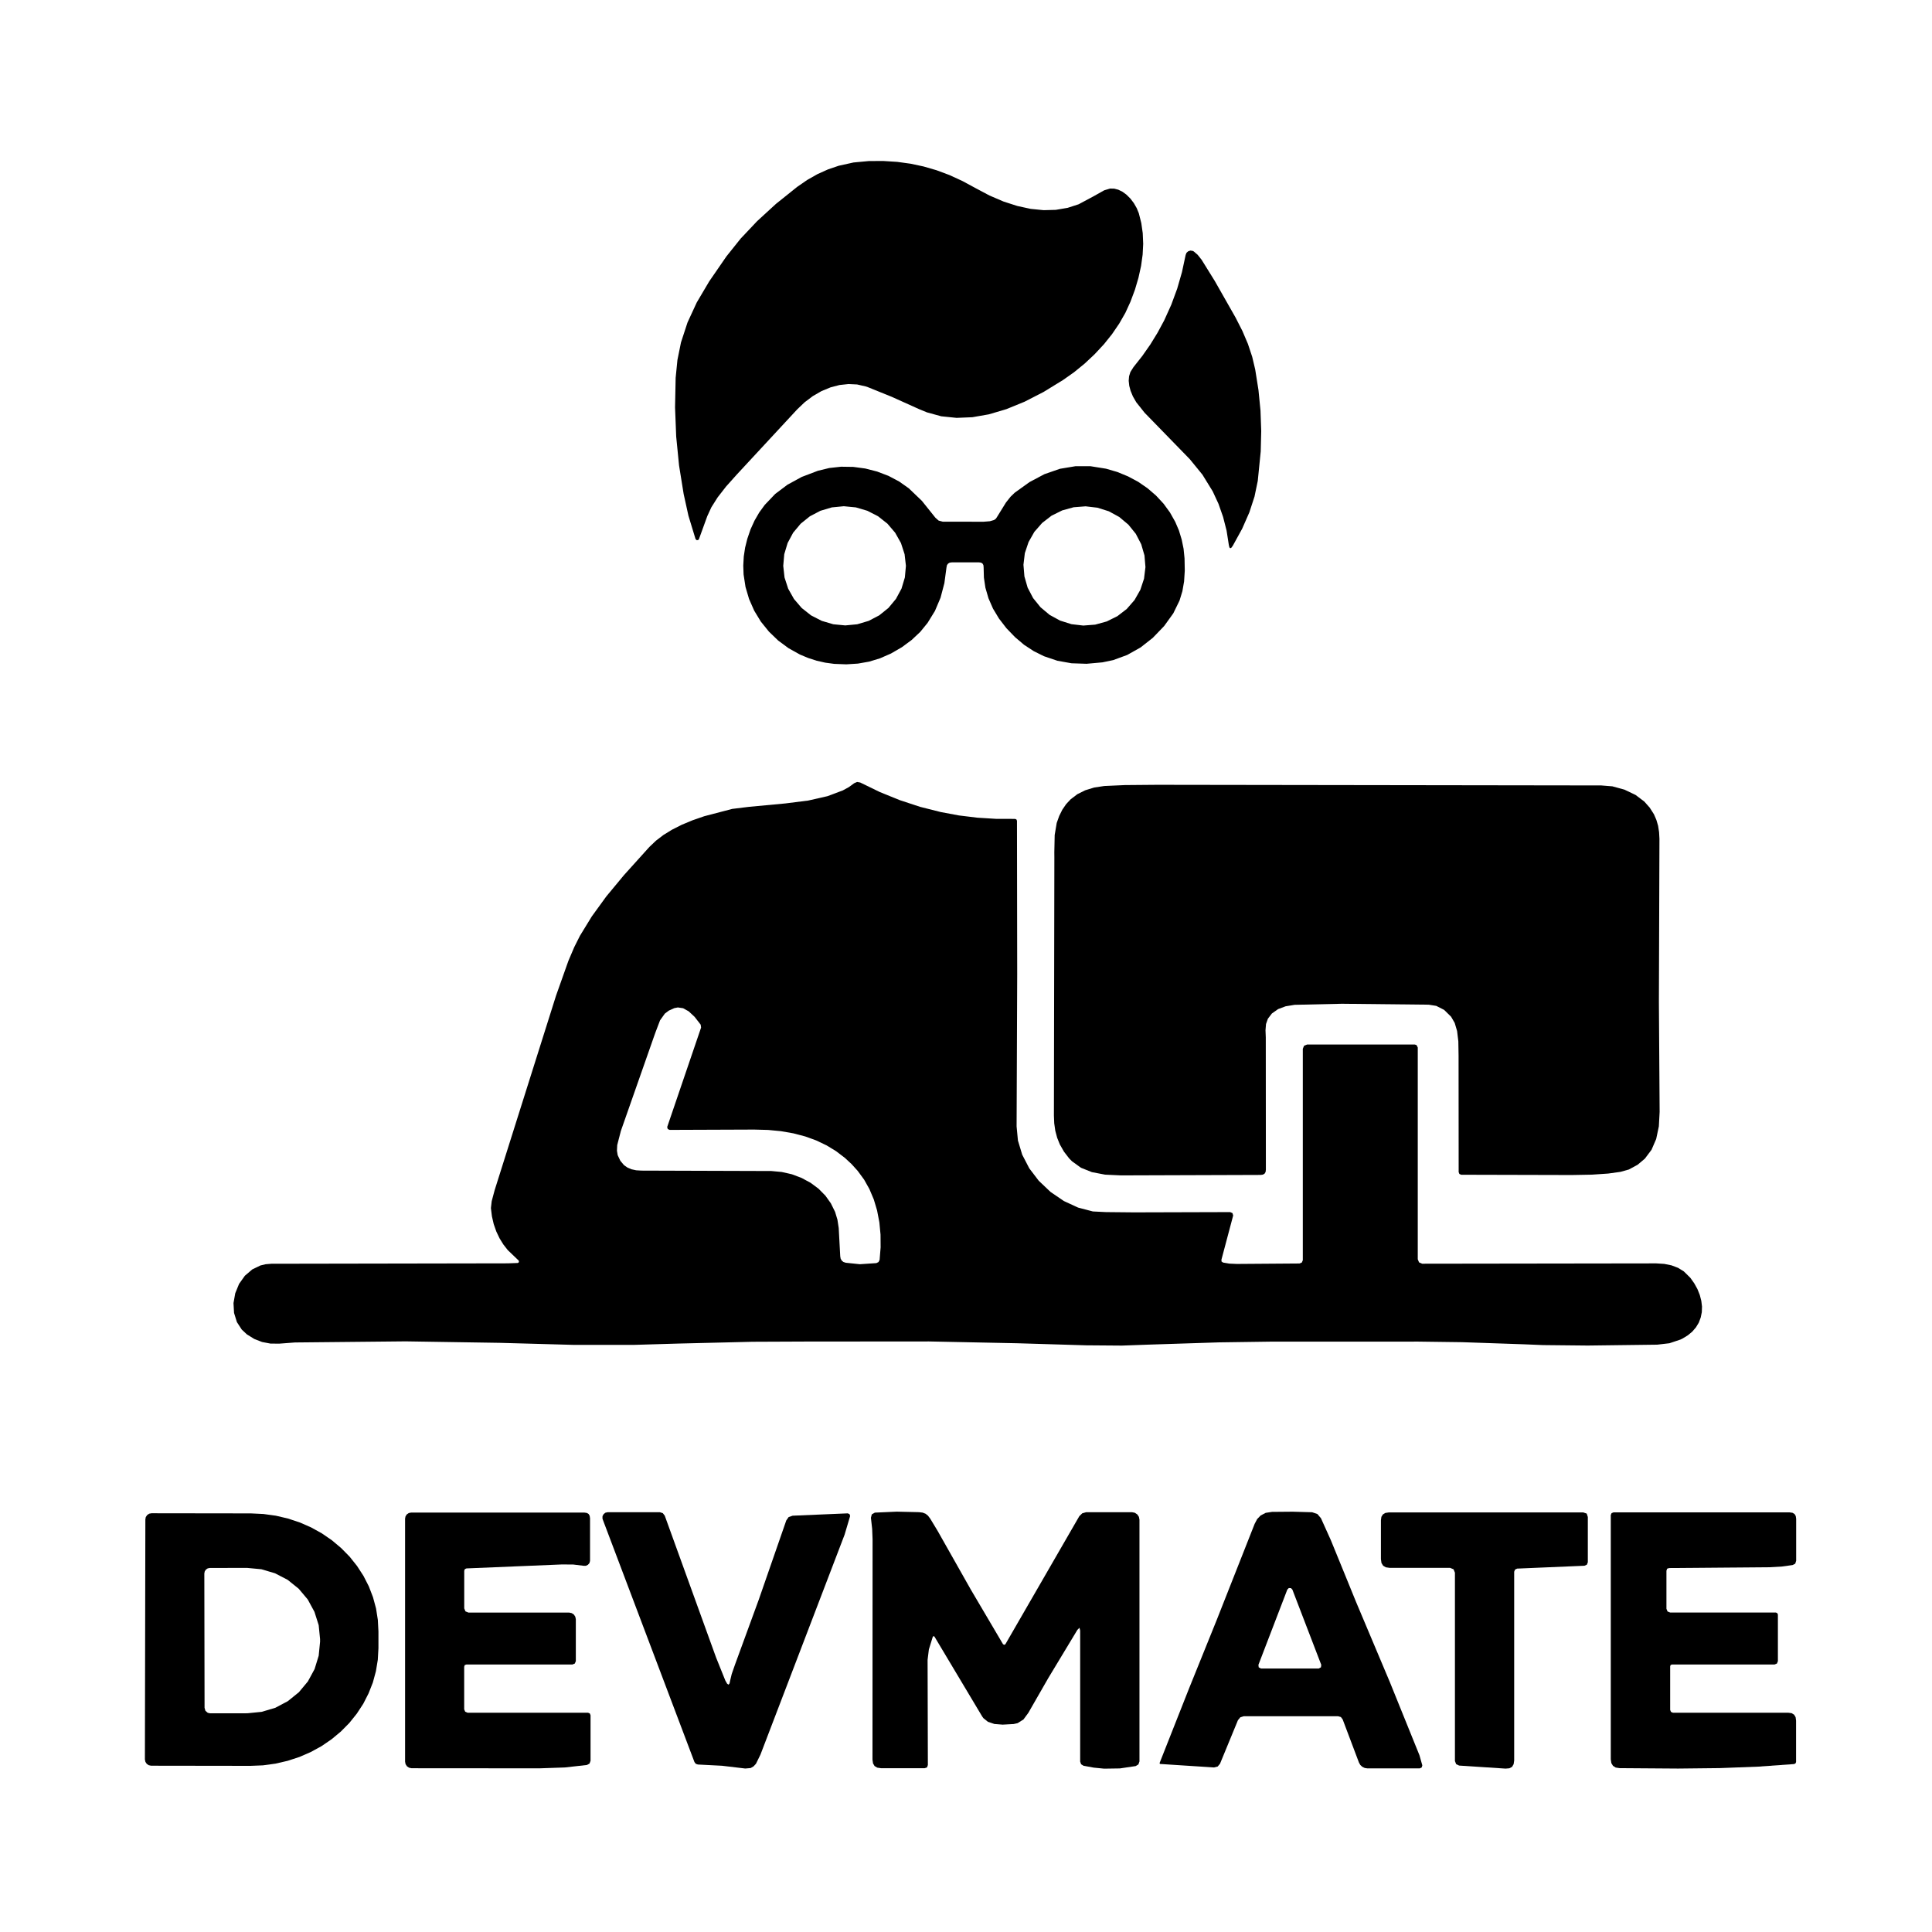 <svg width="42" height="42" viewBox="0 0 42 42" fill="none" xmlns="http://www.w3.org/2000/svg">
<path d="M15.376 11.22L15.194 11.721L15.185 11.735L15.15 11.745L15.121 11.72L14.966 11.211L14.862 10.739L14.762 10.118L14.7 9.492L14.675 8.857L14.688 8.215L14.727 7.824L14.804 7.444L14.946 7.01L15.147 6.575L15.417 6.118L15.793 5.572L16.101 5.187L16.46 4.807L16.87 4.431L17.332 4.061L17.548 3.912L17.77 3.786L17.999 3.683L18.234 3.603L18.556 3.532L18.889 3.501L19.204 3.5L19.506 3.519L19.796 3.559L20.078 3.619L20.36 3.701L20.639 3.805L20.922 3.935L21.205 4.088L21.51 4.25L21.818 4.382L22.117 4.478L22.407 4.541L22.688 4.569L22.952 4.562L23.21 4.518L23.448 4.441L23.766 4.271L24.005 4.137L24.132 4.099L24.223 4.101L24.311 4.124L24.401 4.168L24.486 4.23L24.574 4.317L24.649 4.416L24.712 4.526L24.757 4.636L24.811 4.85L24.842 5.068L24.852 5.301L24.84 5.535L24.806 5.781L24.749 6.039L24.673 6.297L24.575 6.56L24.465 6.8L24.333 7.031L24.176 7.262L24 7.482L23.798 7.699L23.582 7.902L23.349 8.092L23.108 8.262L22.686 8.521L22.273 8.733L21.879 8.894L21.498 9.007L21.138 9.07L20.795 9.084L20.463 9.05L20.153 8.965L19.984 8.896L19.387 8.627L18.868 8.417L18.817 8.4L18.633 8.358L18.446 8.349L18.25 8.37L18.058 8.42L17.859 8.502L17.67 8.611L17.491 8.746L17.33 8.9L16.011 10.323L15.783 10.578L15.601 10.812L15.465 11.027L15.376 11.22Z" fill="black"/>
<path d="M26.86 6.903L27.008 7.193L27.129 7.477L27.222 7.757L27.287 8.032L27.358 8.479L27.402 8.925L27.418 9.37L27.407 9.814L27.343 10.453L27.272 10.795L27.16 11.138L27.004 11.493L26.799 11.866L26.768 11.908L26.744 11.919L26.726 11.899L26.714 11.848L26.665 11.536L26.589 11.238L26.489 10.953L26.363 10.681L26.14 10.319L25.866 9.983L24.882 8.972L24.701 8.744L24.628 8.617L24.578 8.496L24.549 8.387L24.537 8.278L24.545 8.18L24.574 8.087L24.64 7.982L24.832 7.739L25.007 7.489L25.166 7.23L25.309 6.964L25.462 6.626L25.591 6.276L25.695 5.915L25.775 5.542L25.794 5.495L25.832 5.462L25.88 5.447L25.93 5.455L25.951 5.466L26.035 5.538L26.122 5.647L26.408 6.108L26.86 6.903Z" fill="black"/>
<path d="M20.694 12.225L20.646 12.231L20.611 12.252L20.586 12.286L20.576 12.335L20.53 12.677L20.447 12.993L20.325 13.281L20.165 13.541L20.006 13.736L19.819 13.912L19.607 14.069L19.369 14.207L19.129 14.312L18.895 14.383L18.651 14.426L18.398 14.442L18.135 14.432L17.942 14.406L17.756 14.364L17.569 14.304L17.39 14.229L17.142 14.091L16.916 13.924L16.715 13.73L16.54 13.513L16.396 13.276L16.284 13.022L16.207 12.761L16.165 12.489L16.158 12.295L16.169 12.097L16.198 11.905L16.246 11.713L16.316 11.508L16.403 11.317L16.506 11.139L16.626 10.975L16.852 10.738L17.119 10.537L17.429 10.368L17.781 10.234L18.029 10.174L18.284 10.146L18.549 10.15L18.811 10.185L19.068 10.251L19.315 10.345L19.546 10.467L19.756 10.615L20.041 10.888L20.335 11.255L20.405 11.317L20.495 11.341L21.384 11.342L21.519 11.331L21.609 11.305L21.645 11.28L21.666 11.252L21.869 10.924L21.968 10.799L22.059 10.711L22.381 10.48L22.705 10.308L23.043 10.191L23.38 10.135H23.706L24.044 10.189L24.291 10.261L24.524 10.357L24.743 10.474L24.945 10.613L25.13 10.772L25.295 10.95L25.433 11.139L25.549 11.345L25.629 11.532L25.689 11.73L25.73 11.93L25.751 12.139L25.756 12.407L25.741 12.64L25.704 12.853L25.642 13.056L25.506 13.334L25.308 13.609L25.061 13.866L24.795 14.075L24.503 14.239L24.2 14.35L23.966 14.399L23.621 14.43L23.294 14.419L22.986 14.364L22.696 14.266L22.474 14.156L22.263 14.018L22.066 13.851L21.879 13.657L21.717 13.447L21.587 13.231L21.489 13.007L21.422 12.777L21.389 12.556L21.383 12.33L21.378 12.284L21.359 12.251L21.327 12.231L21.281 12.225H20.694ZM19.671 12.553L19.694 12.3L19.665 12.048L19.586 11.805L19.46 11.581L19.292 11.384L19.088 11.223L18.856 11.104L18.605 11.03L18.344 11.005L18.084 11.03L17.835 11.104L17.606 11.224L17.406 11.385L17.242 11.581L17.122 11.805L17.049 12.048L17.027 12.301L17.055 12.554L17.134 12.797L17.26 13.021L17.428 13.217L17.632 13.378L17.864 13.497L18.115 13.571L18.376 13.596L18.636 13.571L18.885 13.497L19.114 13.377L19.314 13.216L19.477 13.02L19.598 12.796L19.671 12.553ZM24.901 12.329L24.88 12.075L24.809 11.831L24.691 11.604L24.53 11.405L24.332 11.239L24.105 11.115L23.858 11.037L23.6 11.007L23.341 11.027L23.091 11.096L22.859 11.211L22.655 11.369L22.486 11.562L22.36 11.784L22.279 12.025L22.249 12.278L22.27 12.531L22.34 12.775L22.459 13.002L22.62 13.201L22.818 13.367L23.045 13.491L23.292 13.569L23.55 13.599L23.809 13.579L24.059 13.51L24.291 13.395L24.495 13.238L24.664 13.044L24.79 12.822L24.87 12.581L24.901 12.329Z" fill="black"/>
<path d="M11.258 27.456L11.281 27.438L11.279 27.409L11.272 27.4L11.038 27.176L10.942 27.053L10.861 26.922L10.789 26.771L10.733 26.611L10.694 26.442L10.672 26.263L10.689 26.113L10.753 25.874L12.088 21.644L12.356 20.889L12.484 20.589L12.608 20.342L12.866 19.921L13.181 19.487L13.565 19.024L14.097 18.434L14.117 18.412L14.261 18.275L14.422 18.152L14.607 18.038L14.82 17.93L15.053 17.833L15.31 17.744L15.917 17.585L16.281 17.54L17.073 17.466L17.571 17.403L17.989 17.308L18.322 17.183L18.455 17.11L18.57 17.026L18.633 16.999L18.7 17.011L19.128 17.219L19.562 17.395L20.002 17.54L20.45 17.653L20.846 17.727L21.248 17.776L21.654 17.801L22.067 17.802L22.096 17.814L22.108 17.843L22.113 21.181L22.1 24.488L22.129 24.794L22.222 25.102L22.376 25.399L22.581 25.668L22.838 25.912L23.129 26.11L23.437 26.252L23.758 26.336L24.044 26.35L24.659 26.356L26.743 26.35L26.793 26.372L26.808 26.423L26.806 26.432L26.553 27.384L26.555 27.424L26.589 27.447L26.725 27.47L26.889 27.477L28.251 27.467L28.301 27.446L28.322 27.396V22.8L28.349 22.734L28.416 22.707H30.756L30.794 22.719L30.821 22.772V27.376L30.849 27.443L30.917 27.472L36.005 27.465L36.18 27.476L36.338 27.508L36.48 27.562L36.605 27.639L36.747 27.779L36.832 27.899L36.901 28.024L36.952 28.152L36.985 28.28L37 28.403L36.996 28.525L36.972 28.642L36.93 28.754L36.868 28.856L36.788 28.949L36.693 29.028L36.58 29.097L36.534 29.12L36.292 29.201L36.025 29.232L34.516 29.251L33.544 29.241L33.131 29.224L31.788 29.178L30.811 29.165L30.613 29.166L27.636 29.166L26.498 29.182L24.942 29.232L24.389 29.252L23.61 29.246L22.11 29.201L20.194 29.162L17.533 29.164L16.361 29.169L14.748 29.208L13.763 29.237H12.492L10.857 29.192L8.818 29.16L6.413 29.184L6.068 29.21L5.878 29.208L5.698 29.174L5.528 29.108L5.367 29.008L5.255 28.903L5.15 28.741L5.088 28.542L5.076 28.328L5.114 28.114L5.197 27.911L5.323 27.734L5.484 27.596L5.662 27.51L5.776 27.483L5.897 27.473L11.039 27.464L11.258 27.456ZM14.557 24.563L14.516 24.544L14.504 24.5L14.507 24.492L15.241 22.338L15.232 22.275L15.099 22.104L14.971 21.985L14.85 21.918L14.736 21.901L14.658 21.916L14.541 21.969L14.453 22.035L14.349 22.181L14.253 22.433L14.22 22.525L13.497 24.586L13.418 24.892L13.412 25.016L13.428 25.112L13.486 25.235L13.566 25.33L13.641 25.382L13.728 25.419L13.829 25.441L13.942 25.448L16.768 25.457L16.995 25.478L17.216 25.528L17.427 25.608L17.623 25.714L17.794 25.841L17.944 25.993L18.062 26.159L18.154 26.345L18.205 26.514L18.233 26.696L18.266 27.31L18.275 27.363L18.299 27.404L18.335 27.434L18.386 27.451L18.692 27.483L19.051 27.459L19.098 27.436L19.122 27.389L19.144 27.116L19.142 26.84L19.117 26.575L19.067 26.314L18.996 26.076L18.9 25.849L18.785 25.644L18.645 25.453L18.512 25.306L18.369 25.173L18.175 25.025L17.97 24.9L17.744 24.792L17.507 24.706L17.248 24.638L16.979 24.591L16.698 24.564L16.395 24.556L14.557 24.563Z" fill="black"/>
<path d="M28.145 21.844L27.948 21.876L27.785 21.937L27.65 22.032L27.563 22.146L27.522 22.261L27.511 22.397L27.517 22.549L27.519 25.428L27.513 25.477L27.492 25.513L27.456 25.535L27.407 25.542L24.369 25.552L24.024 25.536L23.736 25.481L23.499 25.386L23.304 25.245L23.241 25.181L23.129 25.035L23.04 24.879L22.982 24.735L22.941 24.581L22.918 24.42L22.911 24.251L22.921 18.64L22.92 18.529L22.928 18.152L22.972 17.89L23.026 17.739L23.094 17.602L23.177 17.481L23.274 17.377L23.421 17.265L23.592 17.18L23.787 17.12L24.006 17.087L24.452 17.067L25.155 17.061L34.23 17.074H34.801L35.051 17.094L35.314 17.166L35.555 17.281L35.747 17.426L35.863 17.557L35.955 17.701L36.008 17.823L36.046 17.953L36.067 18.091L36.075 18.236L36.063 21.783L36.079 24.171L36.062 24.486L36.004 24.761L35.903 24.995L35.758 25.188L35.6 25.321L35.41 25.424L35.228 25.475L34.961 25.512L34.607 25.536L34.169 25.544L31.765 25.538L31.726 25.521L31.71 25.482L31.708 22.995V22.951L31.703 22.638L31.676 22.414L31.624 22.238L31.545 22.102L31.394 21.954L31.223 21.867L31.059 21.841L29.171 21.821L28.145 21.844Z" fill="black"/>
<path d="M3.16 33.031L3.169 32.98L3.199 32.936L3.243 32.906L3.294 32.897L5.455 32.9L5.727 32.913L5.997 32.95L6.261 33.012L6.518 33.097L6.764 33.205L6.997 33.334L7.215 33.484L7.417 33.654L7.6 33.84L7.762 34.043L7.902 34.259L8.018 34.486L8.109 34.723L8.175 34.967L8.214 35.216L8.227 35.466V35.831L8.213 36.083L8.172 36.331L8.106 36.575L8.013 36.811L7.897 37.039L7.756 37.254L7.594 37.456L7.411 37.641L7.208 37.81L6.989 37.96L6.755 38.088L6.509 38.195L6.252 38.279L5.988 38.34L5.718 38.377L5.446 38.388L3.285 38.385L3.233 38.374L3.19 38.345L3.161 38.301L3.15 38.25L3.16 33.031ZM4.442 34.206L4.447 37.127L4.466 37.192L4.517 37.235L4.566 37.246L5.379 37.245L5.688 37.214L5.985 37.126L6.257 36.982L6.497 36.788L6.693 36.553L6.839 36.284L6.928 35.994L6.958 35.691V35.633L6.928 35.33L6.836 35.04L6.69 34.771L6.493 34.537L6.253 34.344L5.979 34.202L5.682 34.114L5.374 34.085L4.562 34.086L4.516 34.095L4.477 34.121L4.451 34.16L4.442 34.206Z" fill="black"/>
<path d="M23.422 35.431L22.79 36.478L22.355 37.236L22.249 37.38L22.121 37.46L22.036 37.479L21.797 37.492L21.617 37.478L21.476 37.43L21.378 37.351L21.351 37.313L20.316 35.581L20.295 35.565L20.277 35.585L20.193 35.857L20.165 36.083L20.171 38.37L20.153 38.422L20.102 38.439H19.151L19.071 38.427L19.013 38.393L18.979 38.335L18.967 38.255L18.969 33.462L18.96 33.237L18.933 32.995L18.952 32.921L19.019 32.883H19.022L19.495 32.862L19.976 32.873L20.058 32.883L20.122 32.908L20.174 32.95L20.223 33.015L20.382 33.278L21.104 34.555L21.804 35.742L21.828 35.757L21.853 35.748L21.858 35.741L23.463 32.961L23.527 32.898L23.613 32.874H24.608L24.67 32.886L24.724 32.922L24.759 32.975L24.771 33.037V38.292L24.748 38.357L24.689 38.393L24.345 38.444L24.003 38.449L23.779 38.427L23.555 38.386L23.502 38.353L23.482 38.296V35.448L23.467 35.386L23.422 35.431Z" fill="black"/>
<path d="M26.912 37.395L26.522 38.342L26.471 38.403L26.393 38.423L25.22 38.347H25.217L25.208 38.328L25.847 36.71L26.451 35.215L27.275 33.127L27.33 33.023L27.405 32.945L27.515 32.888L27.652 32.867L28.103 32.863L28.525 32.875L28.638 32.913L28.716 33.004L28.931 33.481L29.226 34.203L29.48 34.826L30.214 36.567L30.858 38.158L30.919 38.374L30.919 38.381L30.906 38.424L30.864 38.443H29.724L29.667 38.434L29.614 38.408L29.572 38.369L29.543 38.318L29.189 37.38L29.15 37.327L29.087 37.309H27.04L26.963 37.333L26.912 37.395ZM27.357 36.192L27.363 36.246L27.411 36.272H28.668L28.716 36.246L28.723 36.192L28.095 34.556L28.064 34.524L28.017 34.523L27.985 34.556L27.357 36.192Z" fill="black"/>
<path d="M10.091 36.234V37.16L10.113 37.211L10.165 37.233H12.783L12.822 37.249L12.838 37.288V38.278L12.816 38.338L12.76 38.369L12.28 38.423L11.725 38.442L8.947 38.44L8.892 38.428L8.847 38.398L8.817 38.352L8.806 38.298V33.013L8.816 32.963L8.844 32.921L8.887 32.892L8.937 32.882H12.703L12.757 32.89L12.796 32.913L12.819 32.952L12.827 33.006V33.926L12.826 33.937L12.813 33.982L12.78 34.018L12.737 34.039L12.689 34.039L12.459 34.011L12.209 34.01L10.14 34.096L10.106 34.111L10.092 34.146V34.965L10.119 35.03L10.184 35.056H12.374L12.429 35.068L12.476 35.099L12.506 35.145L12.518 35.2V36.112L12.496 36.164L12.444 36.185H10.14L10.103 36.197L10.091 36.234Z" fill="black"/>
<path d="M15.768 36.533L15.807 36.602L15.838 36.623L15.86 36.596L15.876 36.521L15.907 36.392L15.977 36.191L16.495 34.775L17.093 33.053L17.145 32.979L17.231 32.95L18.429 32.899L18.467 32.915L18.481 32.954L18.48 32.961L18.361 33.362L16.535 38.135L16.53 38.147L16.434 38.343L16.382 38.399L16.318 38.436L16.201 38.446L15.696 38.386L15.171 38.359L15.126 38.344L15.097 38.306L13.102 33.029L13.097 33.009L13.098 32.96L13.122 32.916L13.161 32.885L13.21 32.874H14.345L14.409 32.895L14.451 32.949L15.567 36.033L15.768 36.533Z" fill="black"/>
<path d="M32.982 34.1L32.936 34.121L32.917 34.168V38.271L32.905 38.352L32.871 38.41L32.812 38.441L32.73 38.448L31.721 38.382L31.656 38.352L31.629 38.284V34.189L31.599 34.115L31.524 34.084H30.21L30.127 34.072L30.068 34.037L30.032 33.978L30.02 33.894V33.05L30.03 32.975L30.063 32.922L30.116 32.89L30.19 32.879H34.419L34.494 32.904L34.518 32.978V33.962L34.497 34.015L34.444 34.038L32.982 34.1Z" fill="black"/>
<path d="M36.308 36.225V37.172L36.325 37.215L36.367 37.233H38.874L38.949 37.243L39.003 37.276L39.035 37.33L39.045 37.405V38.303L39.033 38.334L39.003 38.349L38.223 38.405L37.387 38.437L36.48 38.447L35.22 38.438H35.208L35.124 38.425L35.065 38.388L35.029 38.328L35.017 38.245V32.936L35.034 32.895L35.075 32.878H38.907L38.968 32.887L39.012 32.913L39.038 32.957L39.047 33.018V33.929L39.027 33.993L38.968 34.023L38.731 34.056L38.484 34.07L36.286 34.088L36.242 34.102L36.227 34.147V34.974L36.251 35.032L36.308 35.055H38.606L38.636 35.068L38.65 35.099V36.113L38.629 36.164L38.577 36.185H36.347L36.318 36.195L36.308 36.225Z" fill="black"/>
</svg>
